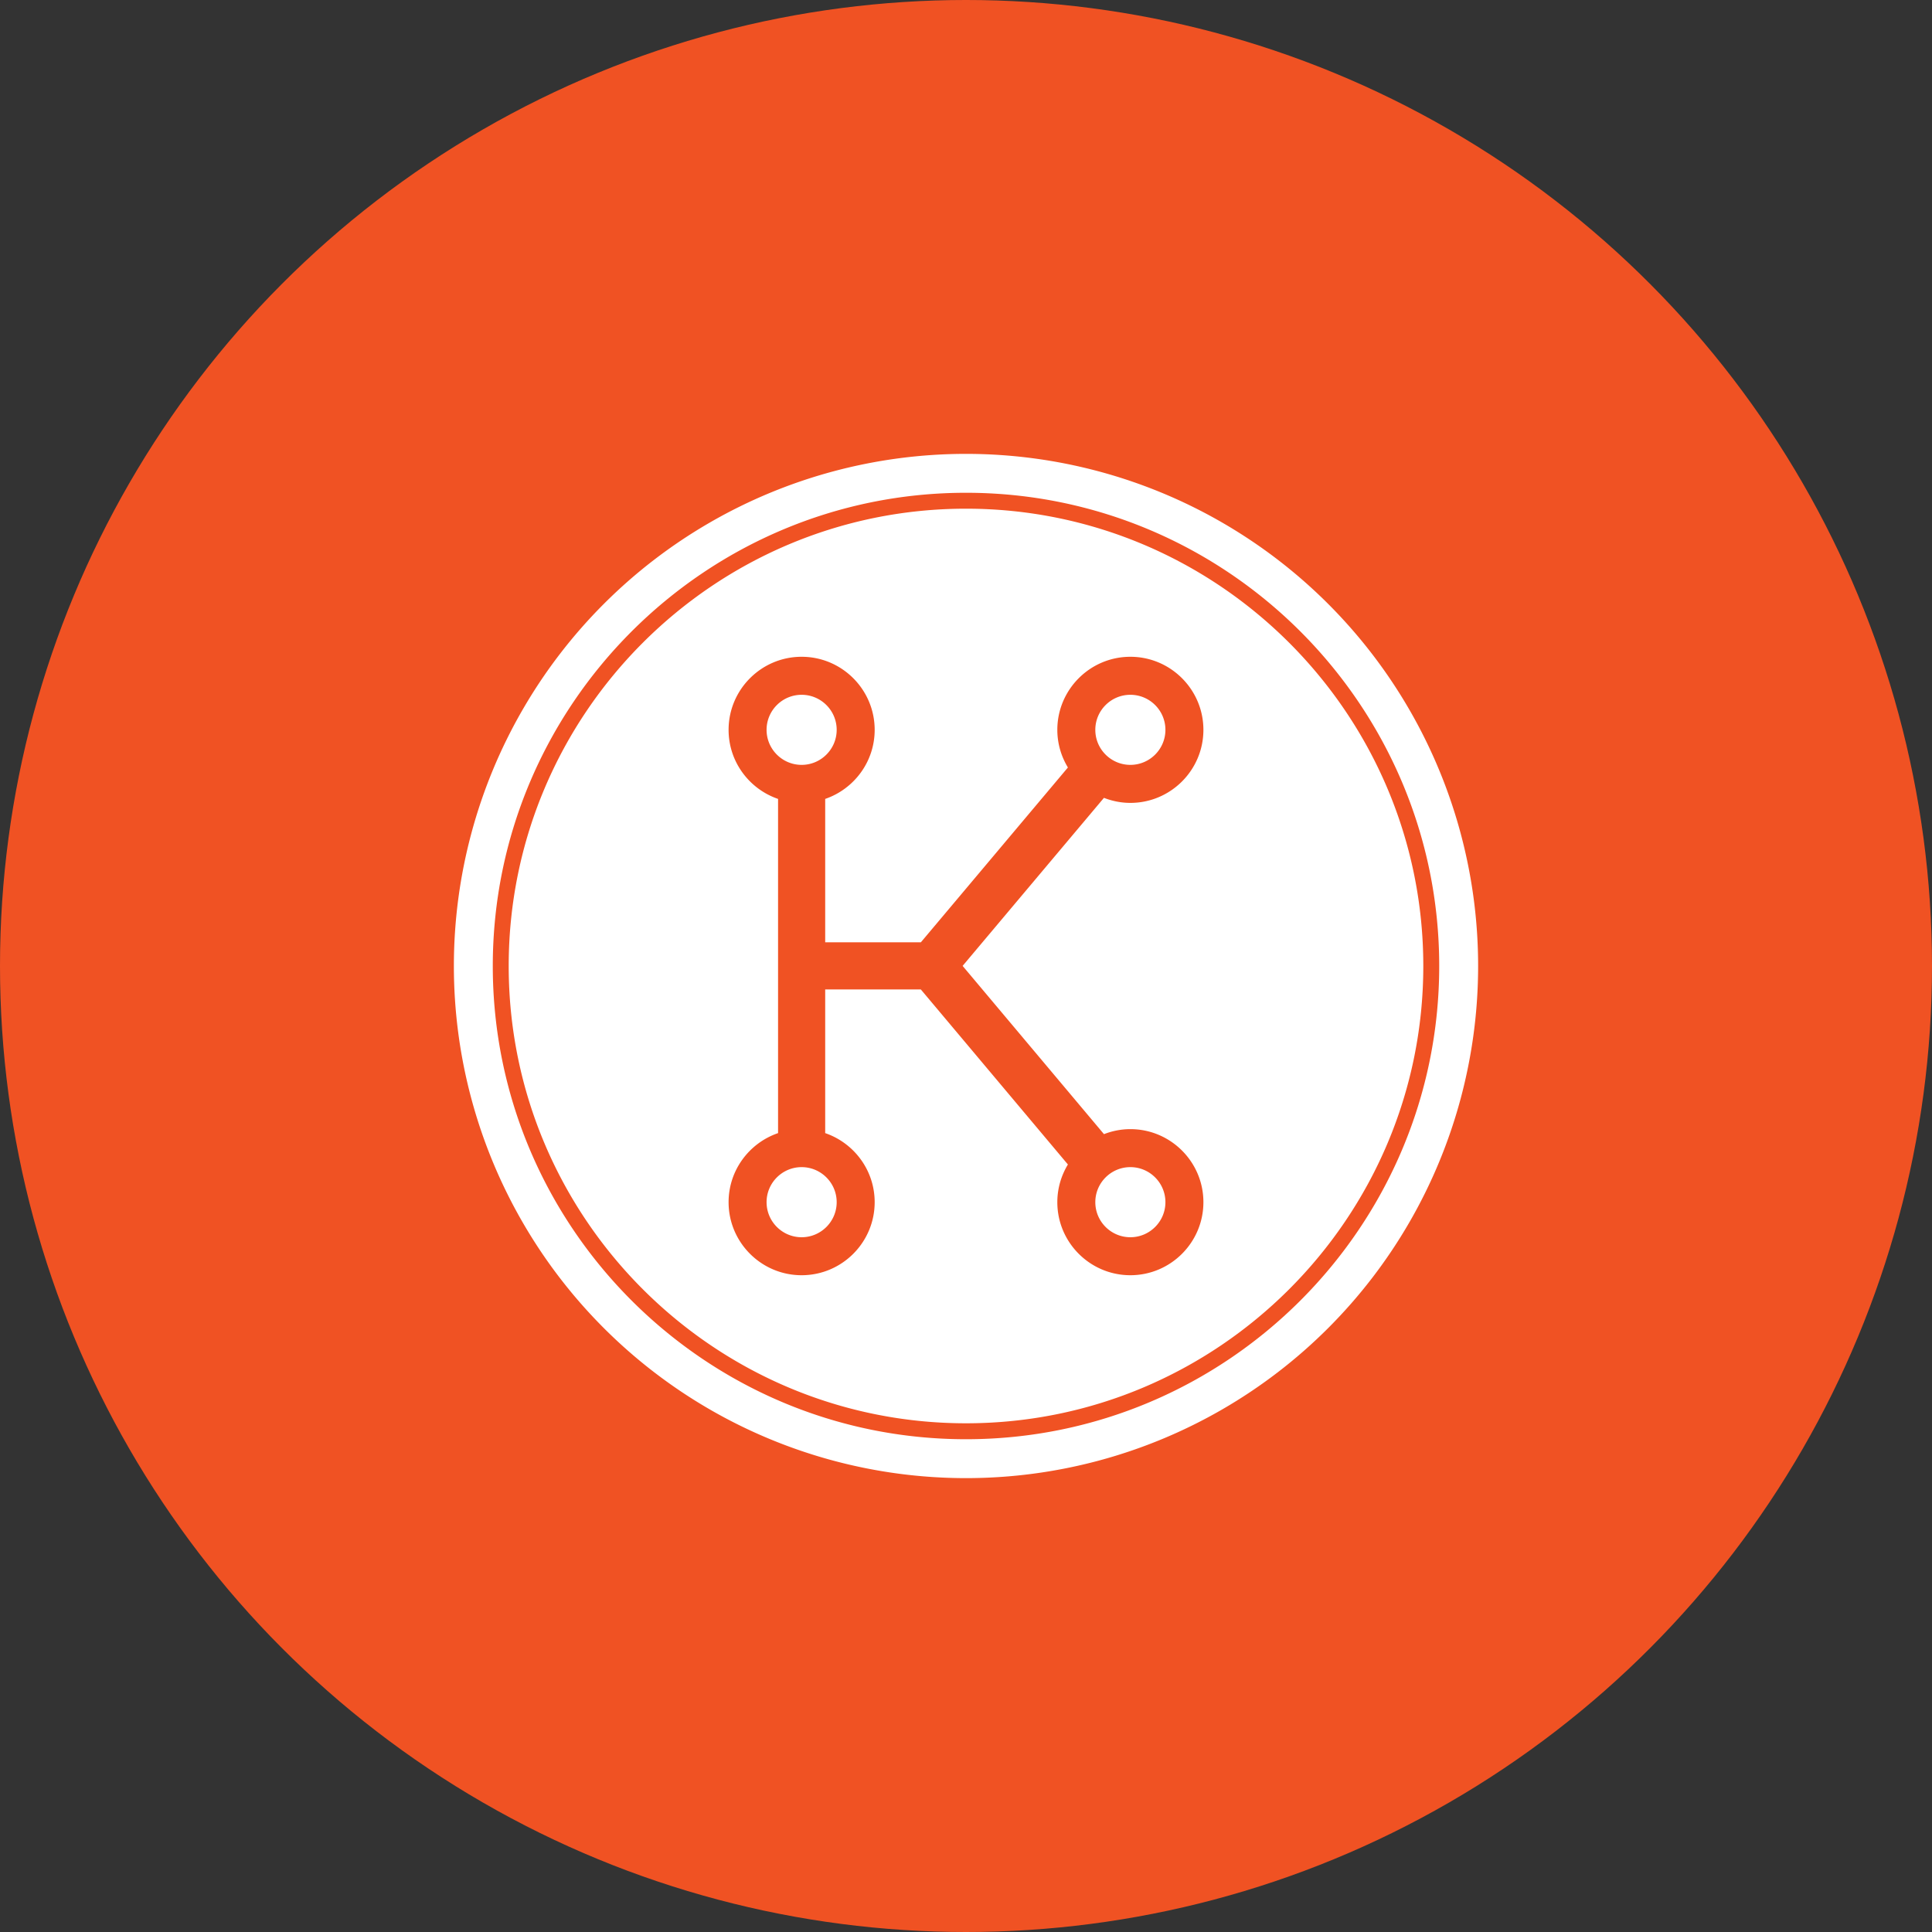 <svg xmlns="http://www.w3.org/2000/svg" viewBox="0 0 1024 1024">
   <rect x="0" y="0" width="1024" height="1024" fill="#333333" stroke="none"/>
   <circle id="circle2" cx="512" cy="512" r="512" style="fill:#f05223"/>
   <path id="path1331" d="M512 240.563A271.436 271.436 0 0 0 240.563 512 271.436 271.436 0 0 0 512 783.437 271.436 271.436 0 0 0 783.437 512 271.436 271.436 0 0 0 512 240.563Zm0 20.617c138.306 0 250.813 112.521 250.813 250.813C762.813 650.3 650.306 762.82 512 762.82c-138.306 0-250.813-112.52-250.813-250.827 0-138.292 112.507-250.813 250.813-250.813zm0 8.434c-133.659 0-242.379 108.736-242.379 242.38 0 133.657 108.72 242.378 242.379 242.378 133.644 0 242.379-108.72 242.379-242.379 0-133.643-108.735-242.379-242.379-242.379zm-87.12 78.492c21.35 0 38.715 17.378 38.715 38.727 0 16.969-10.993 31.394-26.224 36.608v76h50.708l77.934-92.657c-3.53-5.835-5.608-12.646-5.608-19.951 0-21.349 17.364-38.727 38.712-38.727 21.349 0 38.714 17.378 38.714 38.727 0 21.334-17.365 38.714-38.714 38.714-4.944 0-9.648-.977-14-2.672l-74.911 89.07 74.925 89.178c4.352-1.695 9.056-2.654 13.986-2.654 21.349 0 38.714 17.363 38.714 38.711 0 21.349-17.365 38.714-38.714 38.714-21.348 0-38.712-17.365-38.712-38.714 0-7.318 2.077-14.142 5.608-19.977l-77.947-92.77H437.37v76.14c15.23 5.213 26.224 19.639 26.224 36.607 0 21.349-17.365 38.714-38.714 38.714-21.348 0-38.712-17.365-38.712-38.714 0-16.968 10.992-31.394 26.223-36.607V423.44c-15.231-5.214-26.223-19.64-26.223-36.608 0-21.349 17.364-38.727 38.712-38.727zm0 20.147c-10.242 0-18.577 8.323-18.577 18.58 0 10.23 8.335 18.565 18.578 18.565 10.243 0 18.58-8.336 18.58-18.565 0-10.257-8.337-18.58-18.58-18.58zm174.237 0c-10.242 0-18.578 8.323-18.578 18.58 0 10.23 8.336 18.565 18.578 18.565 10.244 0 18.58-8.336 18.58-18.565 0-10.257-8.336-18.58-18.58-18.58zm-174.236 250.35c-10.243 0-18.578 8.334-18.578 18.577 0 10.244 8.335 18.58 18.578 18.58 10.243 0 18.58-8.336 18.58-18.58 0-10.243-8.337-18.578-18.58-18.578zm174.236 0c-10.242 0-18.578 8.334-18.578 18.577 0 10.244 8.336 18.58 18.578 18.58 10.244 0 18.58-8.336 18.58-18.58 0-10.243-8.336-18.578-18.58-18.578z" style="fill:#fff"/>
</svg>
